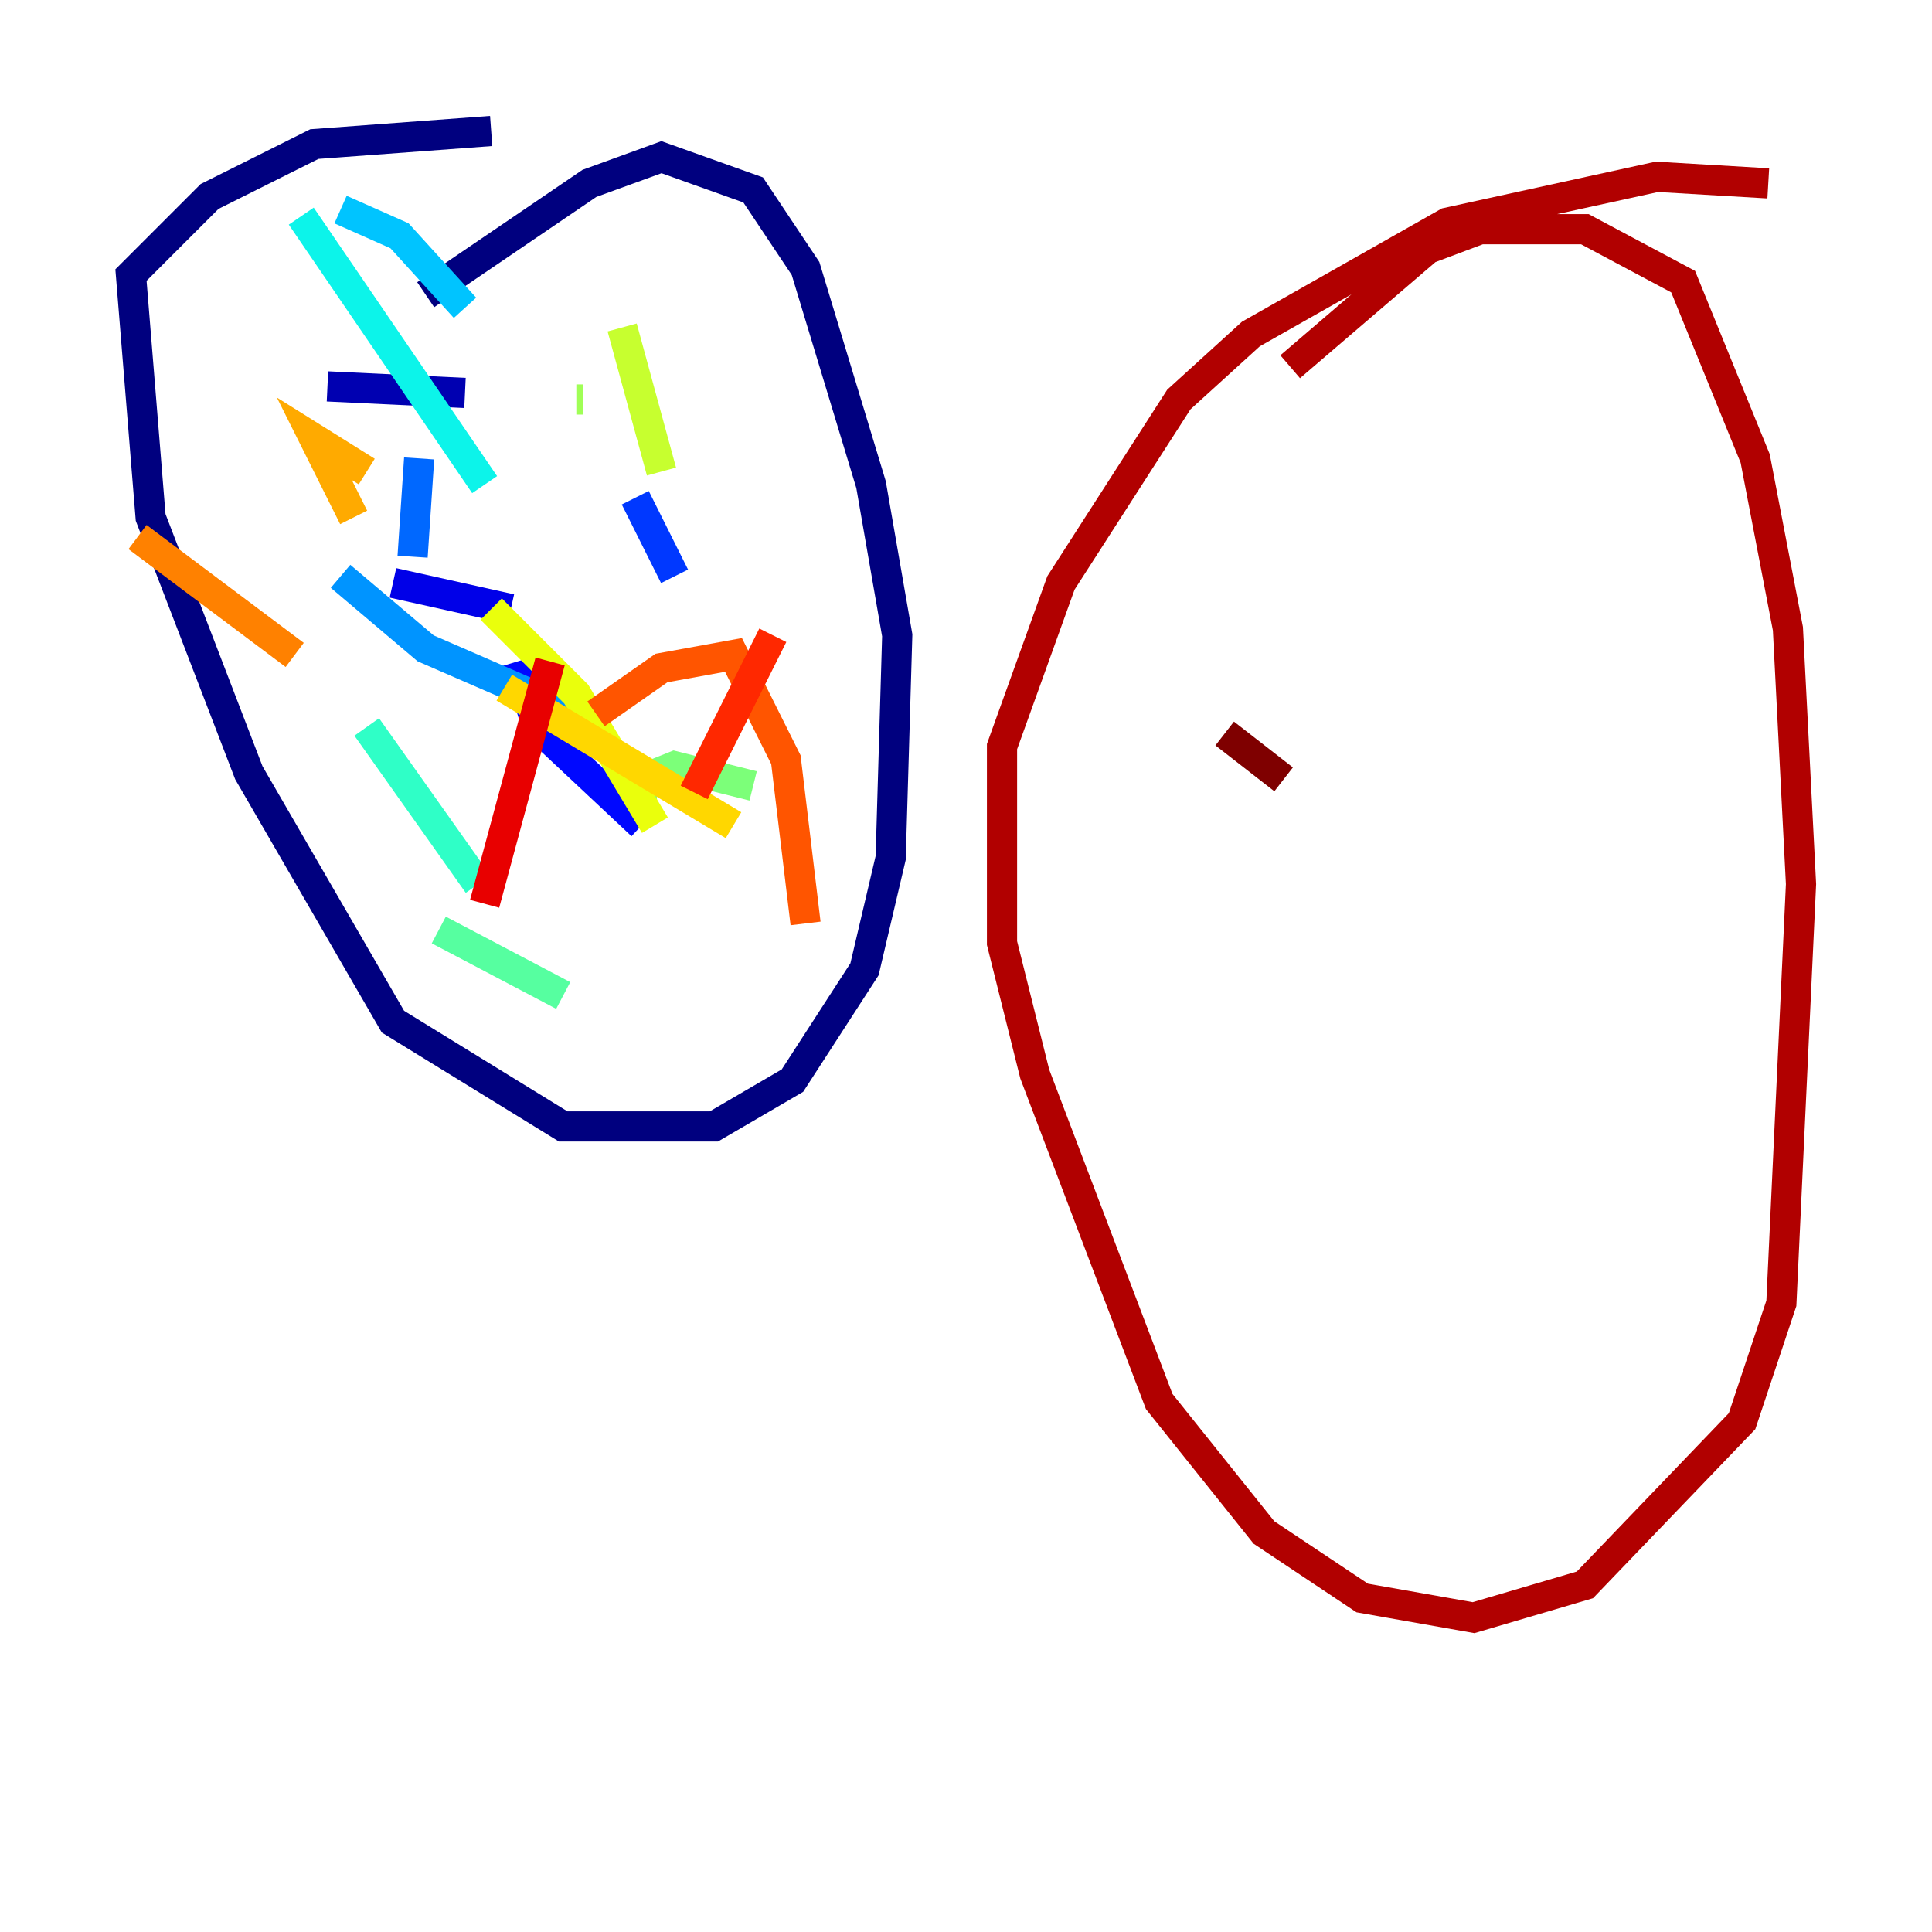 <?xml version="1.0" encoding="utf-8" ?>
<svg baseProfile="tiny" height="128" version="1.2" viewBox="0,0,128,128" width="128" xmlns="http://www.w3.org/2000/svg" xmlns:ev="http://www.w3.org/2001/xml-events" xmlns:xlink="http://www.w3.org/1999/xlink"><defs /><polyline fill="none" points="32.542,8.678 20.827,9.546 13.885,13.017 8.678,18.224 9.98,34.278 16.488,51.2 26.034,67.688 37.315,74.63 47.295,74.63 52.502,71.593 57.275,64.217 59.01,56.841 59.444,42.088 57.709,32.108 53.37,17.79 49.898,12.583 43.824,10.414 39.051,12.149 28.203,19.525" stroke="#00007f" stroke-width="2" /><polyline fill="none" points="21.695,25.6 30.807,26.034" stroke="#0000b1" stroke-width="2" /><polyline fill="none" points="26.034,38.617 33.844,40.352" stroke="#0000e8" stroke-width="2" /><polyline fill="none" points="34.278,43.824 35.58,48.163 42.522,54.671" stroke="#0008ff" stroke-width="2" /><polyline fill="none" points="42.088,32.976 44.691,38.183" stroke="#0038ff" stroke-width="2" /><polyline fill="none" points="27.77,30.373 27.336,36.881" stroke="#0068ff" stroke-width="2" /><polyline fill="none" points="22.563,38.183 28.203,42.956 38.183,47.295" stroke="#0094ff" stroke-width="2" /><polyline fill="none" points="30.807,20.393 26.468,15.62 22.563,13.885" stroke="#00c4ff" stroke-width="2" /><polyline fill="none" points="19.959,14.319 32.108,32.108" stroke="#0cf4ea" stroke-width="2" /><polyline fill="none" points="24.298,48.163 31.675,58.576" stroke="#2fffc7" stroke-width="2" /><polyline fill="none" points="29.071,61.614 37.315,65.953" stroke="#56ffa0" stroke-width="2" /><polyline fill="none" points="42.522,53.37 42.522,51.634 44.691,50.766 49.898,52.068" stroke="#7cff79" stroke-width="2" /><polyline fill="none" points="38.617,26.468 38.183,26.468" stroke="#a0ff56" stroke-width="2" /><polyline fill="none" points="41.22,21.695 43.824,31.241" stroke="#c7ff2f" stroke-width="2" /><polyline fill="none" points="32.542,40.352 38.183,45.993 43.39,54.671" stroke="#eaff0c" stroke-width="2" /><polyline fill="none" points="33.41,45.559 48.597,54.671" stroke="#ffd700" stroke-width="2" /><polyline fill="none" points="24.298,31.241 20.827,29.071 23.43,34.278" stroke="#ffaa00" stroke-width="2" /><polyline fill="none" points="9.112,35.58 19.525,43.39" stroke="#ff8100" stroke-width="2" /><polyline fill="none" points="39.485,47.295 43.824,44.258 48.597,43.39 52.068,50.332 53.37,61.18" stroke="#ff5500" stroke-width="2" /><polyline fill="none" points="51.2,42.088 45.993,52.502" stroke="#ff2800" stroke-width="2" /><polyline fill="none" points="36.447,43.824 32.108,59.878" stroke="#e80000" stroke-width="2" /><polyline fill="none" points="117.153,12.149 109.776,11.715 95.891,14.752 82.875,22.129 78.102,26.468 70.291,38.617 66.386,49.464 66.386,62.481 68.556,71.159 76.8,92.854 83.742,101.532 90.251,105.871 97.627,107.173 105.003,105.003 115.417,94.156 118.02,86.346 119.322,58.576 118.454,41.654 116.285,30.373 111.512,18.658 105.003,15.186 98.061,15.186 94.59,16.488 85.478,24.298" stroke="#b10000" stroke-width="2" /><polyline fill="none" points="81.139,48.597 85.044,51.634" stroke="#7f0000" stroke-width="2" /></svg>